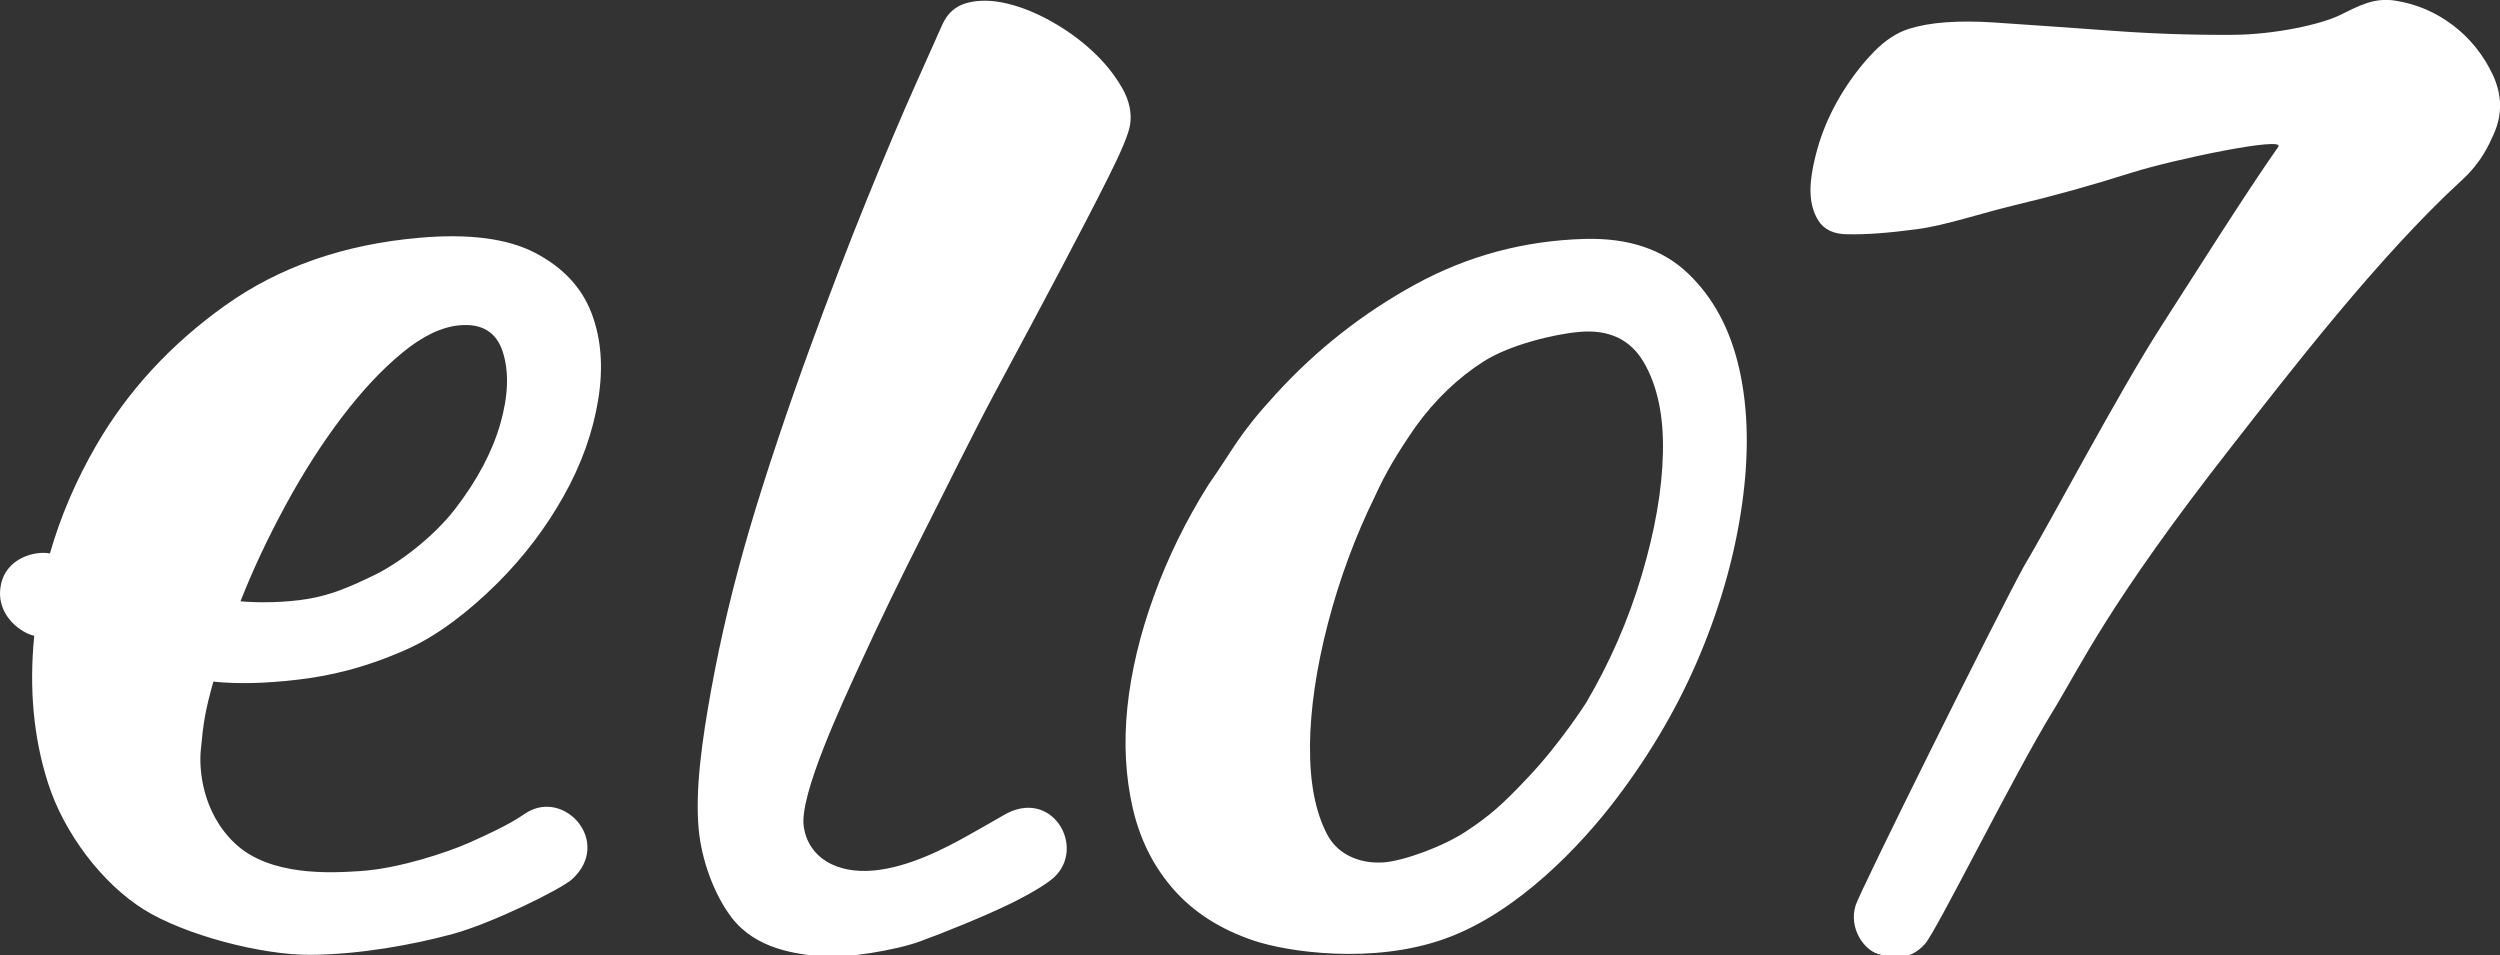 <svg xmlns="http://www.w3.org/2000/svg" width="89" height="34" viewBox="0 0 89 34"><rect x="0" y="0" width="89" height="34" fill="#333333" stroke="none"/><g fill="#FFFFFF"><path d="M18.736 28.935c-.242.152-.497.385-2.055 1.075-.73.323-2.462.91-3.85 1-1.057.07-3.227.193-4.472-.99-1.184-1.123-1.27-2.677-1.213-3.288.09-.997.16-1.438.45-2.466.846.088 1.838.066 2.973-.066 1.134-.13 2.404-.41 3.928-1.09 1.11-.497 2.228-1.372 3.205-2.344.955-.95 1.74-1.992 2.368-3.112.628-1.12 1.037-2.262 1.226-3.426.19-1.163.105-2.196-.246-3.103-.353-.905-1.02-1.613-2.002-2.125-.982-.51-2.354-.69-4.116-.535-2.693.234-5.005 1.042-6.934 2.422-1.93 1.38-3.456 3.038-4.577 4.977-.718 1.24-1.265 2.52-1.644 3.84-.458-.103-1.595.117-1.758 1.192-.157 1.03.76 1.65 1.2 1.738-.187 1.89-.024 3.64.492 5.247.575 1.79 1.928 3.575 3.422 4.505 1.438.894 4.17 1.62 5.94 1.606 1.728-.013 3.64-.36 5.046-.743s3.863-1.598 4.247-1.948c1.437-1.312-.256-3.228-1.63-2.365zm-8.568-10.952c.626-1.152 1.293-2.196 2.003-3.13.71-.934 1.426-1.7 2.15-2.295.722-.596 1.404-.922 2.045-.978.8-.07 1.313.25 1.536.956s.193 1.557-.09 2.55c-.286.994-.817 2.003-1.602 3.023-.787 1.023-2.025 1.946-2.863 2.354-.898.437-1.568.722-2.38.857-.812.137-1.784.145-2.406.086.476-1.203.983-2.27 1.608-3.423zM43.004 17.284c-.793 1.264-1.436 2.58-1.93 3.946-.494 1.367-.808 2.687-.94 3.957-.13 1.27-.065 2.467.194 3.592.26 1.122.748 2.09 1.464 2.898.717.81 1.665 1.413 2.847 1.81 1.18.397 4.226.86 6.814-.073 2.587-.93 4.843-3.337 6.088-4.98 1.245-1.642 2.242-3.36 2.988-5.153.748-1.792 1.245-3.58 1.493-5.362.248-1.78.214-3.377-.104-4.786s-.925-2.543-1.825-3.4c-.898-.86-2.12-1.267-3.667-1.228-2.158.06-4.17.598-6.034 1.617-1.864 1.02-3.52 2.318-4.962 3.897-1.377 1.5-1.477 1.91-2.428 3.264zm3.63 9.265c.015-1.31.227-2.757.637-4.343.412-1.586.973-3.104 1.685-4.554.36-.793.77-1.495 1.432-2.45.69-.965 1.536-1.77 2.444-2.344.91-.575 2.47-.962 3.4-1.043 1.057-.093 1.825.277 2.3 1.106.477.83.7 1.9.668 3.21-.03 1.31-.283 2.763-.757 4.354-.473 1.59-1.133 3.1-1.976 4.532 0 0-.908 1.427-2.047 2.635-.967 1.026-1.38 1.38-2.207 1.932s-2.225 1.057-2.938 1.116c-.713.06-1.598-.183-2.024-.986-.423-.804-.628-1.86-.614-3.168zM39.95 3.138c-.255-.456-.603-.89-1.04-1.3-.44-.41-.93-.767-1.476-1.073C36.89.46 36.358.245 35.84.123s-.985-.13-1.4-.023c-.417.108-.716.37-.898.786l-.96 2.15c-.498 1.115-1.074 2.476-1.728 4.083-.652 1.607-1.335 3.387-2.047 5.338-.712 1.95-1.538 4.387-2.114 6.345-.576 1.958-1.03 3.86-1.367 5.71s-.582 3.604-.453 5.004c.1 1.095.546 2.326 1.172 3.147.867 1.134 2.315 1.314 3.286 1.388.8.06 2.53-.214 3.415-.535.85-.308 2.35-.916 3.24-1.354.735-.36 1.313-.718 1.54-.93 1.157-1.077-.085-3.23-1.805-2.207-.277.164-.717.41-1.19.678-.967.548-2.207 1.17-3.416 1.286-1.338.126-2.346-.46-2.503-1.575-.156-1.116 1.354-4.347 2.03-5.818.674-1.472 1.408-2.99 2.204-4.558.796-1.567 1.788-3.6 2.615-5.14.826-1.535 1.582-2.953 2.27-4.252.685-1.3 1.26-2.404 1.717-3.318.46-.912.72-1.535.78-1.866.072-.43-.02-.87-.276-1.326zM76.922 11.642c1.208-1.876 2.967-4.677 4.185-6.416.27-.385-3.737.453-5.192.913-1.456.46-2.826.842-4.112 1.146-1.286.305-2.5.73-3.53.87-1.03.14-1.86.2-2.493.185-.49 0-.838-.16-1.043-.482-.205-.32-.3-.723-.282-1.206.016-.482.18-1.21.377-1.775s.46-1.106.785-1.627c.326-.52.686-.985 1.082-1.393.393-.408.808-.683 1.244-.826C68.68.794 69.69.717 70.982.8c1.29.087 2.67.183 4.14.29 1.468.11 2.93.16 4.38.15s3.105-.36 3.81-.707c.705-.348 1.22-.627 1.973-.508.753.12 1.435.414 2.047.88.612.467 1.083 1.057 1.416 1.768.33.712.34 1.417.022 2.117-.16.35-.418.974-1.127 1.623-2.967 2.72-6.16 6.875-8.173 9.448-4.43 5.66-5.383 7.82-6.396 9.47-1.384 2.256-4.127 7.807-4.547 8.276-.58.646-1.232.486-1.69.346-.46-.14-1.033-.89-.777-1.723.155-.505 4.925-10.106 5.973-12.036.93-1.556 3.422-6.276 4.89-8.552z"/></g></svg>